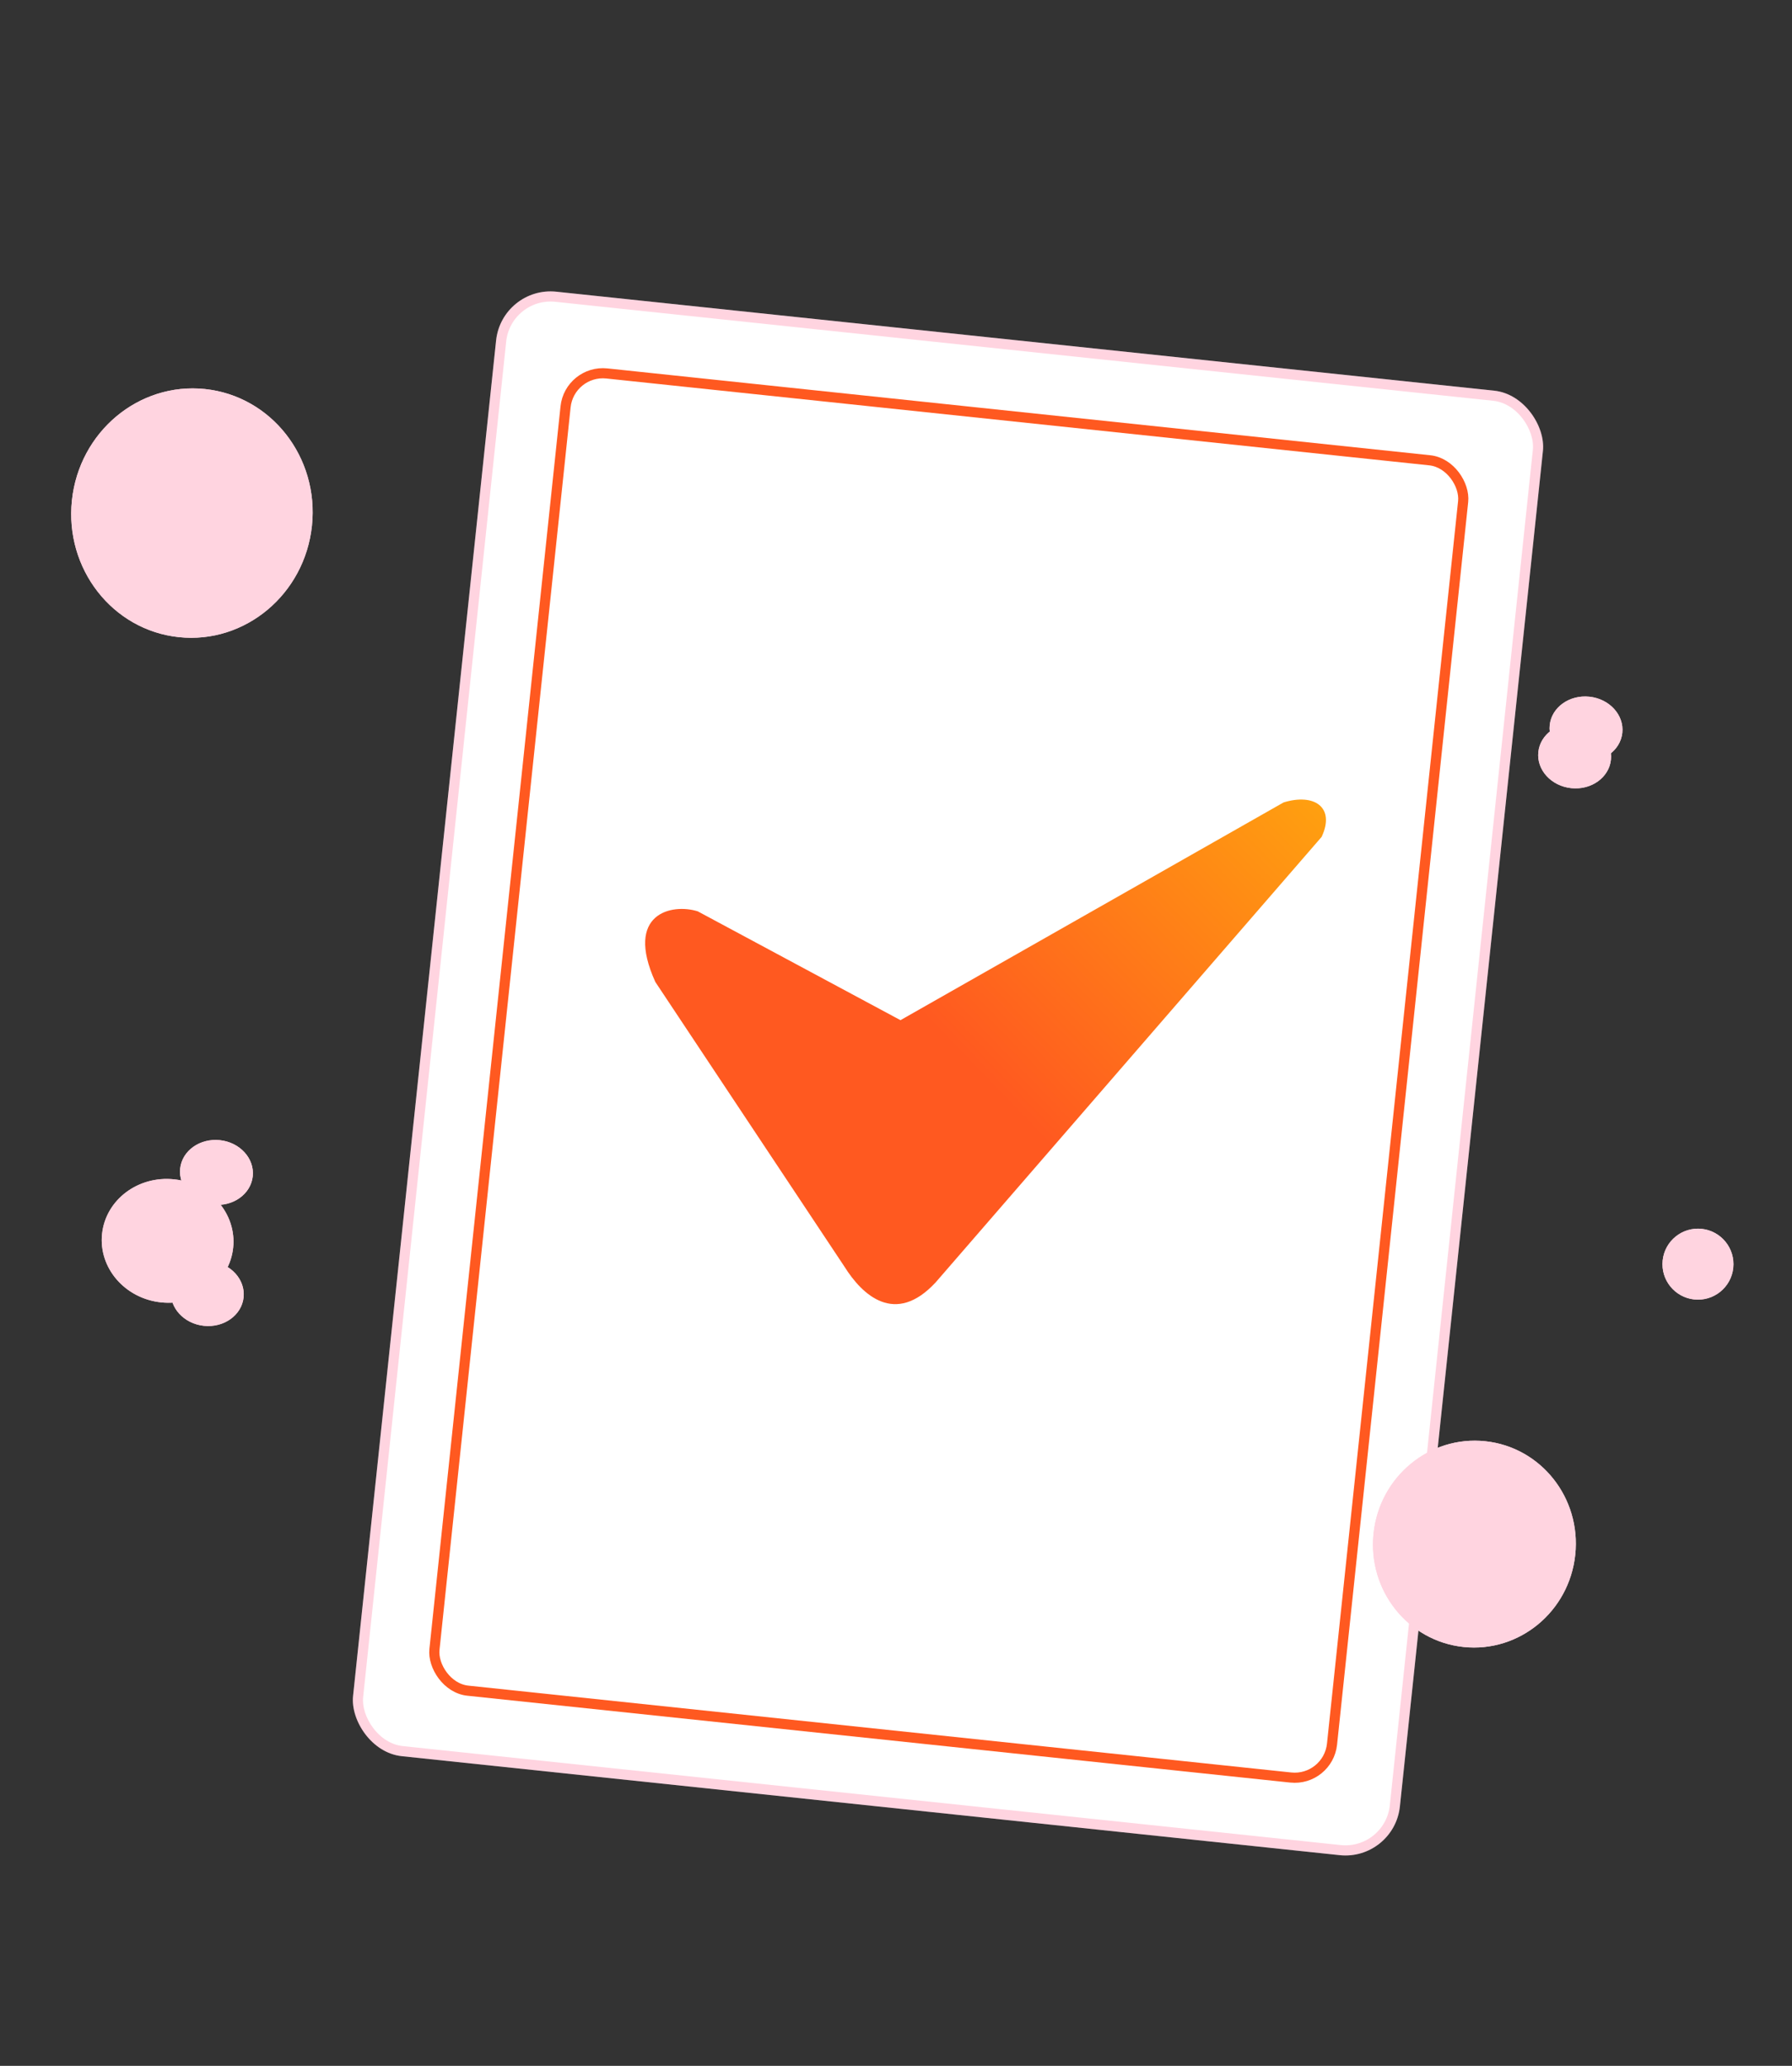 <svg xmlns="http://www.w3.org/2000/svg" xmlns:xlink="http://www.w3.org/1999/xlink" width="884" height="1019" viewBox="0 0 884 1019">
  <rect x="0" y="0" width="884" height="1019" fill="#333333" stroke="none"/>
  <defs>
    <linearGradient id="linear-gradient" x1="0.5" x2="0.613" y2="0.664" gradientUnits="objectBoundingBox">
      <stop offset="0" stop-color="#ffa20f"/>
      <stop offset="1" stop-color="#ff5920"/>
    </linearGradient>
  </defs>
  <rect id="Rectangle_3" data-name="Rectangle 3" width="884" height="1019" fill="none"/>
  <g id="Rectangle_2" data-name="Rectangle 2" transform="matrix(0.995, 0.105, -0.105, 0.995, 247.565, 141.048)" fill="#fff" stroke="rgba(255,18,83,0.18)" stroke-width="5">
    <rect width="519" height="726" rx="27" stroke="none"/>
    <rect x="2.5" y="2.5" width="514" height="721" rx="24.5" fill="none"/>
  </g>
  <g id="Rectangle_1" data-name="Rectangle 1" transform="matrix(0.995, 0.105, -0.105, 0.995, 278.715, 179.515)" fill="#fff" stroke="#ff5920" stroke-width="5">
    <rect width="450" height="658" rx="21" stroke="none"/>
    <rect x="2.5" y="2.5" width="445" height="653" rx="18.5" fill="#fff"/>
  </g>
  <path id="Path_1" data-name="Path 1" d="M127.055-121.253c3.727-15.169,15.1-20.851,24.223-7.364l90.3,276.388c8.219,28.257-13.308,34.306-29.859,34.59L43.322,190C6.4,185.7,14.232,162.971,24.27,154.115l97.511-58.063Z" transform="translate(463.818 349.353) rotate(59)" fill="url(#linear-gradient)"/>
  <g id="Ellipse_1" data-name="Ellipse 1" transform="matrix(0.995, 0.105, -0.105, 0.995, 682.933, 705.649)" fill="#ffd4e0" stroke="#ffd4e0" stroke-width="1">
    <ellipse cx="50" cy="51" rx="50" ry="51" stroke="none"/>
    <ellipse cx="50" cy="51" rx="49.5" ry="50.5" fill="none"/>
  </g>
  <g id="Ellipse_2" data-name="Ellipse 2" transform="matrix(0.995, 0.105, -0.105, 0.995, 41.933, 185.649)" fill="#ffd4e0" stroke="#ffd4e0" stroke-width="1">
    <ellipse cx="59.5" cy="61.5" rx="59.5" ry="61.5" stroke="none"/>
    <ellipse cx="59.5" cy="61.5" rx="59" ry="61" fill="none"/>
  </g>
  <g id="Ellipse_3" data-name="Ellipse 3" transform="matrix(0.995, 0.105, -0.105, 0.995, 53.545, 578.302)" fill="#ffd4e0" stroke="#ffd4e0" stroke-width="1">
    <ellipse cx="32.5" cy="30.5" rx="32.5" ry="30.5" stroke="none"/>
    <ellipse cx="32.5" cy="30.5" rx="32" ry="30" fill="none"/>
  </g>
  <g id="Ellipse_6" data-name="Ellipse 6" transform="matrix(0.995, 0.105, -0.105, 0.995, 822.035, 604.308)" fill="#ffd4e0" stroke="#ffd4e0" stroke-width="1">
    <circle cx="17.5" cy="17.5" r="17.5" stroke="none"/>
    <circle cx="17.5" cy="17.5" r="17" fill="none"/>
  </g>
  <g id="Ellipse_4" data-name="Ellipse 4" transform="matrix(0.995, 0.105, -0.105, 0.995, 90.545, 560.508)" fill="#ffd4e0" stroke="#ffd4e0" stroke-width="1">
    <ellipse cx="18" cy="16" rx="18" ry="16" stroke="none"/>
    <ellipse cx="18" cy="16" rx="17.5" ry="15.5" fill="none"/>
  </g>
  <g id="Ellipse_7" data-name="Ellipse 7" transform="matrix(0.995, 0.105, -0.105, 0.995, 760.545, 355.032)" fill="#ffd4e0" stroke="#ffd4e0" stroke-width="1">
    <ellipse cx="18" cy="16" rx="18" ry="16" stroke="none"/>
    <ellipse cx="18" cy="16" rx="17.5" ry="15.5" fill="none"/>
  </g>
  <g id="Ellipse_5" data-name="Ellipse 5" transform="matrix(0.995, 0.105, -0.105, 0.995, 86.024, 620.244)" fill="#ffd4e0" stroke="#ffd4e0" stroke-width="1">
    <ellipse cx="18" cy="16" rx="18" ry="16" stroke="none"/>
    <ellipse cx="18" cy="16" rx="17.5" ry="15.5" fill="none"/>
  </g>
  <g id="Ellipse_8" data-name="Ellipse 8" transform="matrix(0.995, 0.105, -0.105, 0.995, 766.157, 341.768)" fill="#ffd4e0" stroke="#ffd4e0" stroke-width="1">
    <ellipse cx="18" cy="16" rx="18" ry="16" stroke="none"/>
    <ellipse cx="18" cy="16" rx="17.5" ry="15.5" fill="none"/>
  </g>
</svg>
